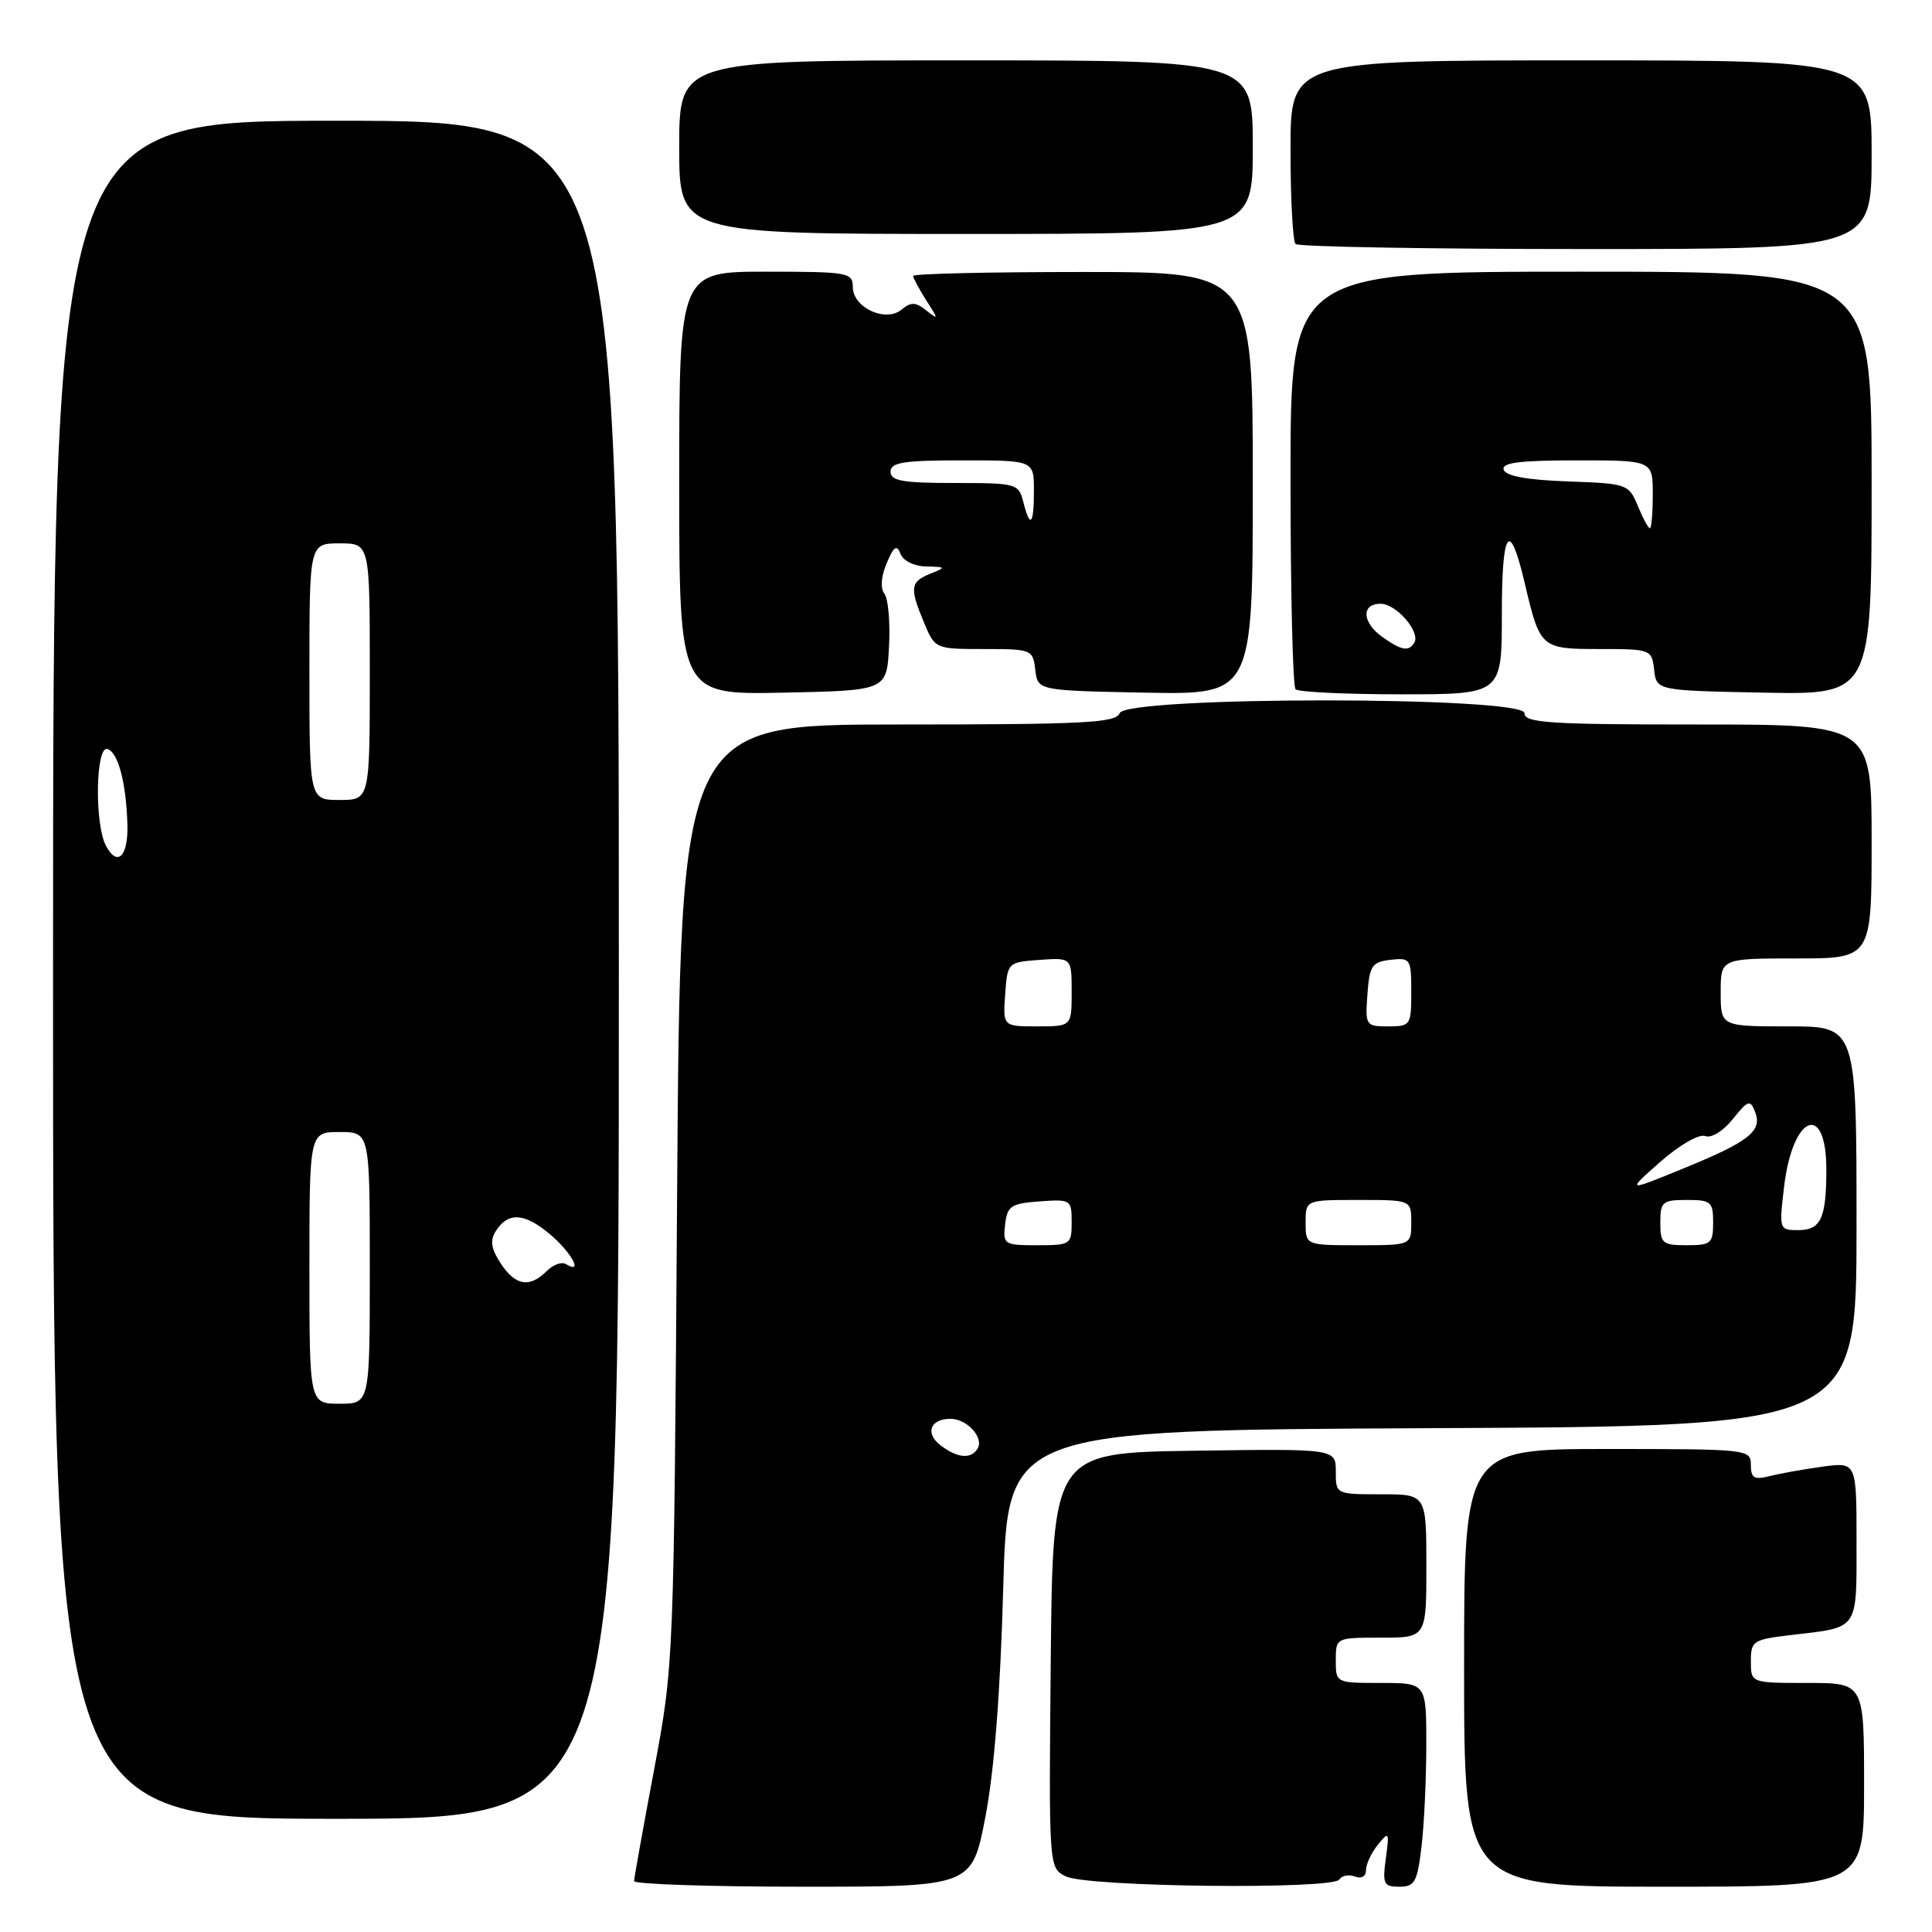 <?xml version="1.0" encoding="UTF-8" standalone="no"?>
<!DOCTYPE svg PUBLIC "-//W3C//DTD SVG 1.1//EN" "http://www.w3.org/Graphics/SVG/1.1/DTD/svg11.dtd" >
<svg xmlns="http://www.w3.org/2000/svg" xmlns:xlink="http://www.w3.org/1999/xlink" version="1.1" viewBox="0 0 256 256">
 <g >
 <path fill="currentColor"
d=" M 130.57 240.75 C 131.74 234.67 132.55 224.30 132.93 210.50 C 133.50 189.50 133.50 189.50 189.75 189.24 C 246.00 188.98 246.00 188.98 246.00 162.49 C 246.00 136.00 246.00 136.00 237.00 136.00 C 228.00 136.00 228.00 136.00 228.00 131.50 C 228.00 127.00 228.00 127.00 238.00 127.00 C 248.00 127.00 248.00 127.00 248.00 111.50 C 248.00 96.00 248.00 96.00 225.00 96.00 C 205.22 96.00 202.00 95.79 202.00 94.50 C 202.00 92.24 149.23 92.24 148.36 94.50 C 147.87 95.79 143.66 96.00 118.97 96.00 C 90.15 96.00 90.15 96.00 89.72 158.25 C 89.29 220.38 89.29 220.53 86.67 234.50 C 85.22 242.20 84.03 248.84 84.02 249.25 C 84.01 249.66 94.08 250.00 106.40 250.00 C 128.79 250.00 128.79 250.00 130.57 240.75 Z  M 177.47 249.04 C 177.80 248.52 178.72 248.34 179.53 248.65 C 180.40 248.98 181.00 248.63 181.00 247.80 C 181.00 247.02 181.71 245.51 182.57 244.44 C 184.05 242.61 184.11 242.71 183.63 246.25 C 183.17 249.64 183.34 250.00 185.42 250.00 C 187.45 250.00 187.80 249.38 188.35 244.75 C 188.70 241.86 188.99 235.79 188.99 231.25 C 189.00 223.00 189.00 223.00 183.00 223.00 C 177.00 223.00 177.00 223.00 177.00 220.00 C 177.00 217.00 177.00 217.00 183.00 217.00 C 189.00 217.00 189.00 217.00 189.00 207.50 C 189.00 198.00 189.00 198.00 183.00 198.00 C 177.00 198.00 177.00 198.00 177.00 194.98 C 177.00 191.96 177.00 191.96 158.25 192.23 C 139.50 192.50 139.50 192.50 139.23 220.01 C 138.97 247.51 138.97 247.51 141.23 248.63 C 144.07 250.04 176.63 250.41 177.47 249.04 Z  M 247.00 236.50 C 247.00 223.00 247.00 223.00 239.50 223.00 C 232.00 223.00 232.00 223.00 232.00 220.14 C 232.00 217.42 232.27 217.24 237.41 216.64 C 246.38 215.59 246.00 216.13 246.00 204.26 C 246.00 193.73 246.00 193.73 241.50 194.34 C 239.03 194.68 235.88 195.24 234.50 195.59 C 232.43 196.11 232.00 195.86 232.00 194.11 C 232.00 192.04 231.66 192.00 213.00 192.00 C 194.00 192.00 194.00 192.00 194.00 221.00 C 194.00 250.00 194.00 250.00 220.50 250.00 C 247.00 250.00 247.00 250.00 247.00 236.50 Z  M 82.00 128.50 C 82.00 16.00 82.00 16.00 44.52 16.00 C 7.04 16.00 7.04 16.00 7.03 128.50 C 7.01 241.00 7.01 241.00 44.50 241.00 C 82.00 241.00 82.00 241.00 82.00 128.50 Z  M 117.80 85.67 C 117.97 82.46 117.69 79.31 117.19 78.67 C 116.63 77.95 116.74 76.40 117.49 74.63 C 118.43 72.39 118.83 72.12 119.32 73.38 C 119.67 74.31 121.12 75.03 122.72 75.06 C 125.38 75.12 125.40 75.17 123.25 76.03 C 120.61 77.09 120.51 77.89 122.45 82.53 C 123.89 85.98 123.93 86.00 130.38 86.00 C 136.71 86.00 136.87 86.07 137.18 88.75 C 137.50 91.50 137.50 91.50 151.75 91.78 C 166.00 92.05 166.00 92.05 166.00 64.05 C 166.00 36.04 166.00 36.04 143.50 36.04 C 131.12 36.04 121.00 36.27 121.00 36.56 C 121.00 36.84 121.78 38.29 122.73 39.79 C 124.38 42.36 124.38 42.43 122.73 41.13 C 121.33 40.01 120.71 39.99 119.47 41.02 C 117.35 42.78 113.00 40.76 113.00 38.02 C 113.00 36.11 112.37 36.00 101.50 36.00 C 90.00 36.00 90.00 36.00 90.00 64.03 C 90.00 92.06 90.00 92.06 103.75 91.78 C 117.50 91.50 117.50 91.50 117.80 85.67 Z  M 199.00 81.44 C 199.00 70.11 200.02 68.69 202.03 77.25 C 204.07 85.91 204.16 86.00 211.97 86.00 C 218.75 86.00 218.87 86.05 219.18 88.75 C 219.50 91.50 219.50 91.50 233.75 91.78 C 248.00 92.05 248.00 92.05 248.00 64.03 C 248.00 36.00 248.00 36.00 209.50 36.00 C 171.00 36.00 171.00 36.00 171.00 63.33 C 171.00 78.37 171.30 90.97 171.67 91.33 C 172.03 91.70 178.33 92.00 185.67 92.00 C 199.00 92.00 199.00 92.00 199.00 81.44 Z  M 248.00 20.50 C 248.00 8.00 248.00 8.00 209.50 8.00 C 171.00 8.00 171.00 8.00 171.00 19.83 C 171.00 26.34 171.30 31.97 171.67 32.33 C 172.03 32.70 189.36 33.00 210.17 33.00 C 248.00 33.00 248.00 33.00 248.00 20.50 Z  M 166.00 19.50 C 166.00 8.00 166.00 8.00 128.00 8.00 C 90.00 8.00 90.00 8.00 90.00 19.50 C 90.00 31.00 90.00 31.00 128.00 31.00 C 166.00 31.00 166.00 31.00 166.00 19.50 Z  M 124.65 191.53 C 122.54 189.93 123.24 188.00 125.94 188.00 C 128.14 188.00 130.42 190.51 129.53 191.96 C 128.65 193.37 126.87 193.22 124.65 191.53 Z  M 133.18 162.25 C 133.47 159.79 133.95 159.47 137.75 159.19 C 141.89 158.89 142.00 158.96 142.00 161.94 C 142.00 164.91 141.86 165.00 137.43 165.00 C 133.04 165.00 132.88 164.89 133.18 162.25 Z  M 173.00 162.00 C 173.00 159.00 173.00 159.00 180.00 159.00 C 187.00 159.00 187.00 159.00 187.00 162.00 C 187.00 165.00 187.00 165.00 180.00 165.00 C 173.00 165.00 173.00 165.00 173.00 162.00 Z  M 220.00 162.00 C 220.00 159.24 220.28 159.00 223.50 159.00 C 226.72 159.00 227.00 159.24 227.00 162.00 C 227.00 164.76 226.72 165.00 223.50 165.00 C 220.28 165.00 220.00 164.76 220.00 162.00 Z  M 236.40 157.25 C 237.52 147.72 242.00 145.90 242.00 154.98 C 242.00 161.45 241.27 163.00 238.26 163.00 C 235.76 163.00 235.73 162.91 236.40 157.25 Z  M 220.00 153.95 C 222.54 151.72 225.12 150.23 225.93 150.53 C 226.76 150.85 228.31 149.89 229.60 148.29 C 231.63 145.77 231.91 145.67 232.56 147.33 C 233.55 149.87 231.76 151.28 223.00 154.85 C 215.50 157.92 215.50 157.92 220.00 153.95 Z  M 133.19 131.75 C 133.50 127.52 133.52 127.50 137.75 127.19 C 142.00 126.89 142.00 126.89 142.00 131.44 C 142.00 136.00 142.00 136.00 137.44 136.00 C 132.89 136.00 132.89 136.00 133.19 131.75 Z  M 181.19 131.75 C 181.47 127.95 181.79 127.47 184.25 127.18 C 186.89 126.88 187.00 127.04 187.00 131.43 C 187.00 135.86 186.91 136.00 183.94 136.00 C 180.96 136.00 180.89 135.89 181.19 131.75 Z  M 41.00 168.00 C 41.00 150.00 41.00 150.00 45.00 150.00 C 49.00 150.00 49.00 150.00 49.00 168.00 C 49.00 186.00 49.00 186.00 45.00 186.00 C 41.00 186.00 41.00 186.00 41.00 168.00 Z  M 66.34 167.40 C 65.08 165.48 64.91 164.37 65.68 163.15 C 67.30 160.57 69.47 160.68 72.87 163.54 C 75.74 165.96 77.35 168.95 74.99 167.50 C 74.44 167.15 73.28 167.58 72.42 168.44 C 70.17 170.69 68.29 170.37 66.34 167.40 Z  M 14.05 112.09 C 12.50 109.20 12.67 98.72 14.25 99.25 C 15.66 99.72 16.71 103.68 16.88 109.19 C 17.02 113.46 15.57 114.94 14.05 112.09 Z  M 41.00 89.00 C 41.00 72.00 41.00 72.00 45.00 72.00 C 49.00 72.00 49.00 72.00 49.00 89.00 C 49.00 106.00 49.00 106.00 45.00 106.00 C 41.00 106.00 41.00 106.00 41.00 89.00 Z  M 135.59 66.50 C 134.98 64.08 134.69 64.00 126.48 64.00 C 119.61 64.00 118.00 63.72 118.00 62.50 C 118.00 61.27 119.72 61.00 127.50 61.00 C 137.00 61.00 137.00 61.00 137.00 65.00 C 137.00 69.58 136.50 70.11 135.59 66.50 Z  M 183.22 84.44 C 180.48 82.52 180.32 80.00 182.94 80.00 C 185.02 80.00 188.26 83.76 187.40 85.16 C 186.66 86.36 185.74 86.21 183.22 84.44 Z  M 217.02 67.04 C 215.82 64.14 215.61 64.07 207.73 63.79 C 202.38 63.60 199.52 63.08 199.25 62.25 C 198.93 61.31 201.30 61.00 208.92 61.00 C 219.00 61.00 219.00 61.00 219.00 65.50 C 219.00 67.97 218.83 70.00 218.62 70.00 C 218.41 70.00 217.69 68.67 217.02 67.04 Z "/>
</g>
</svg>